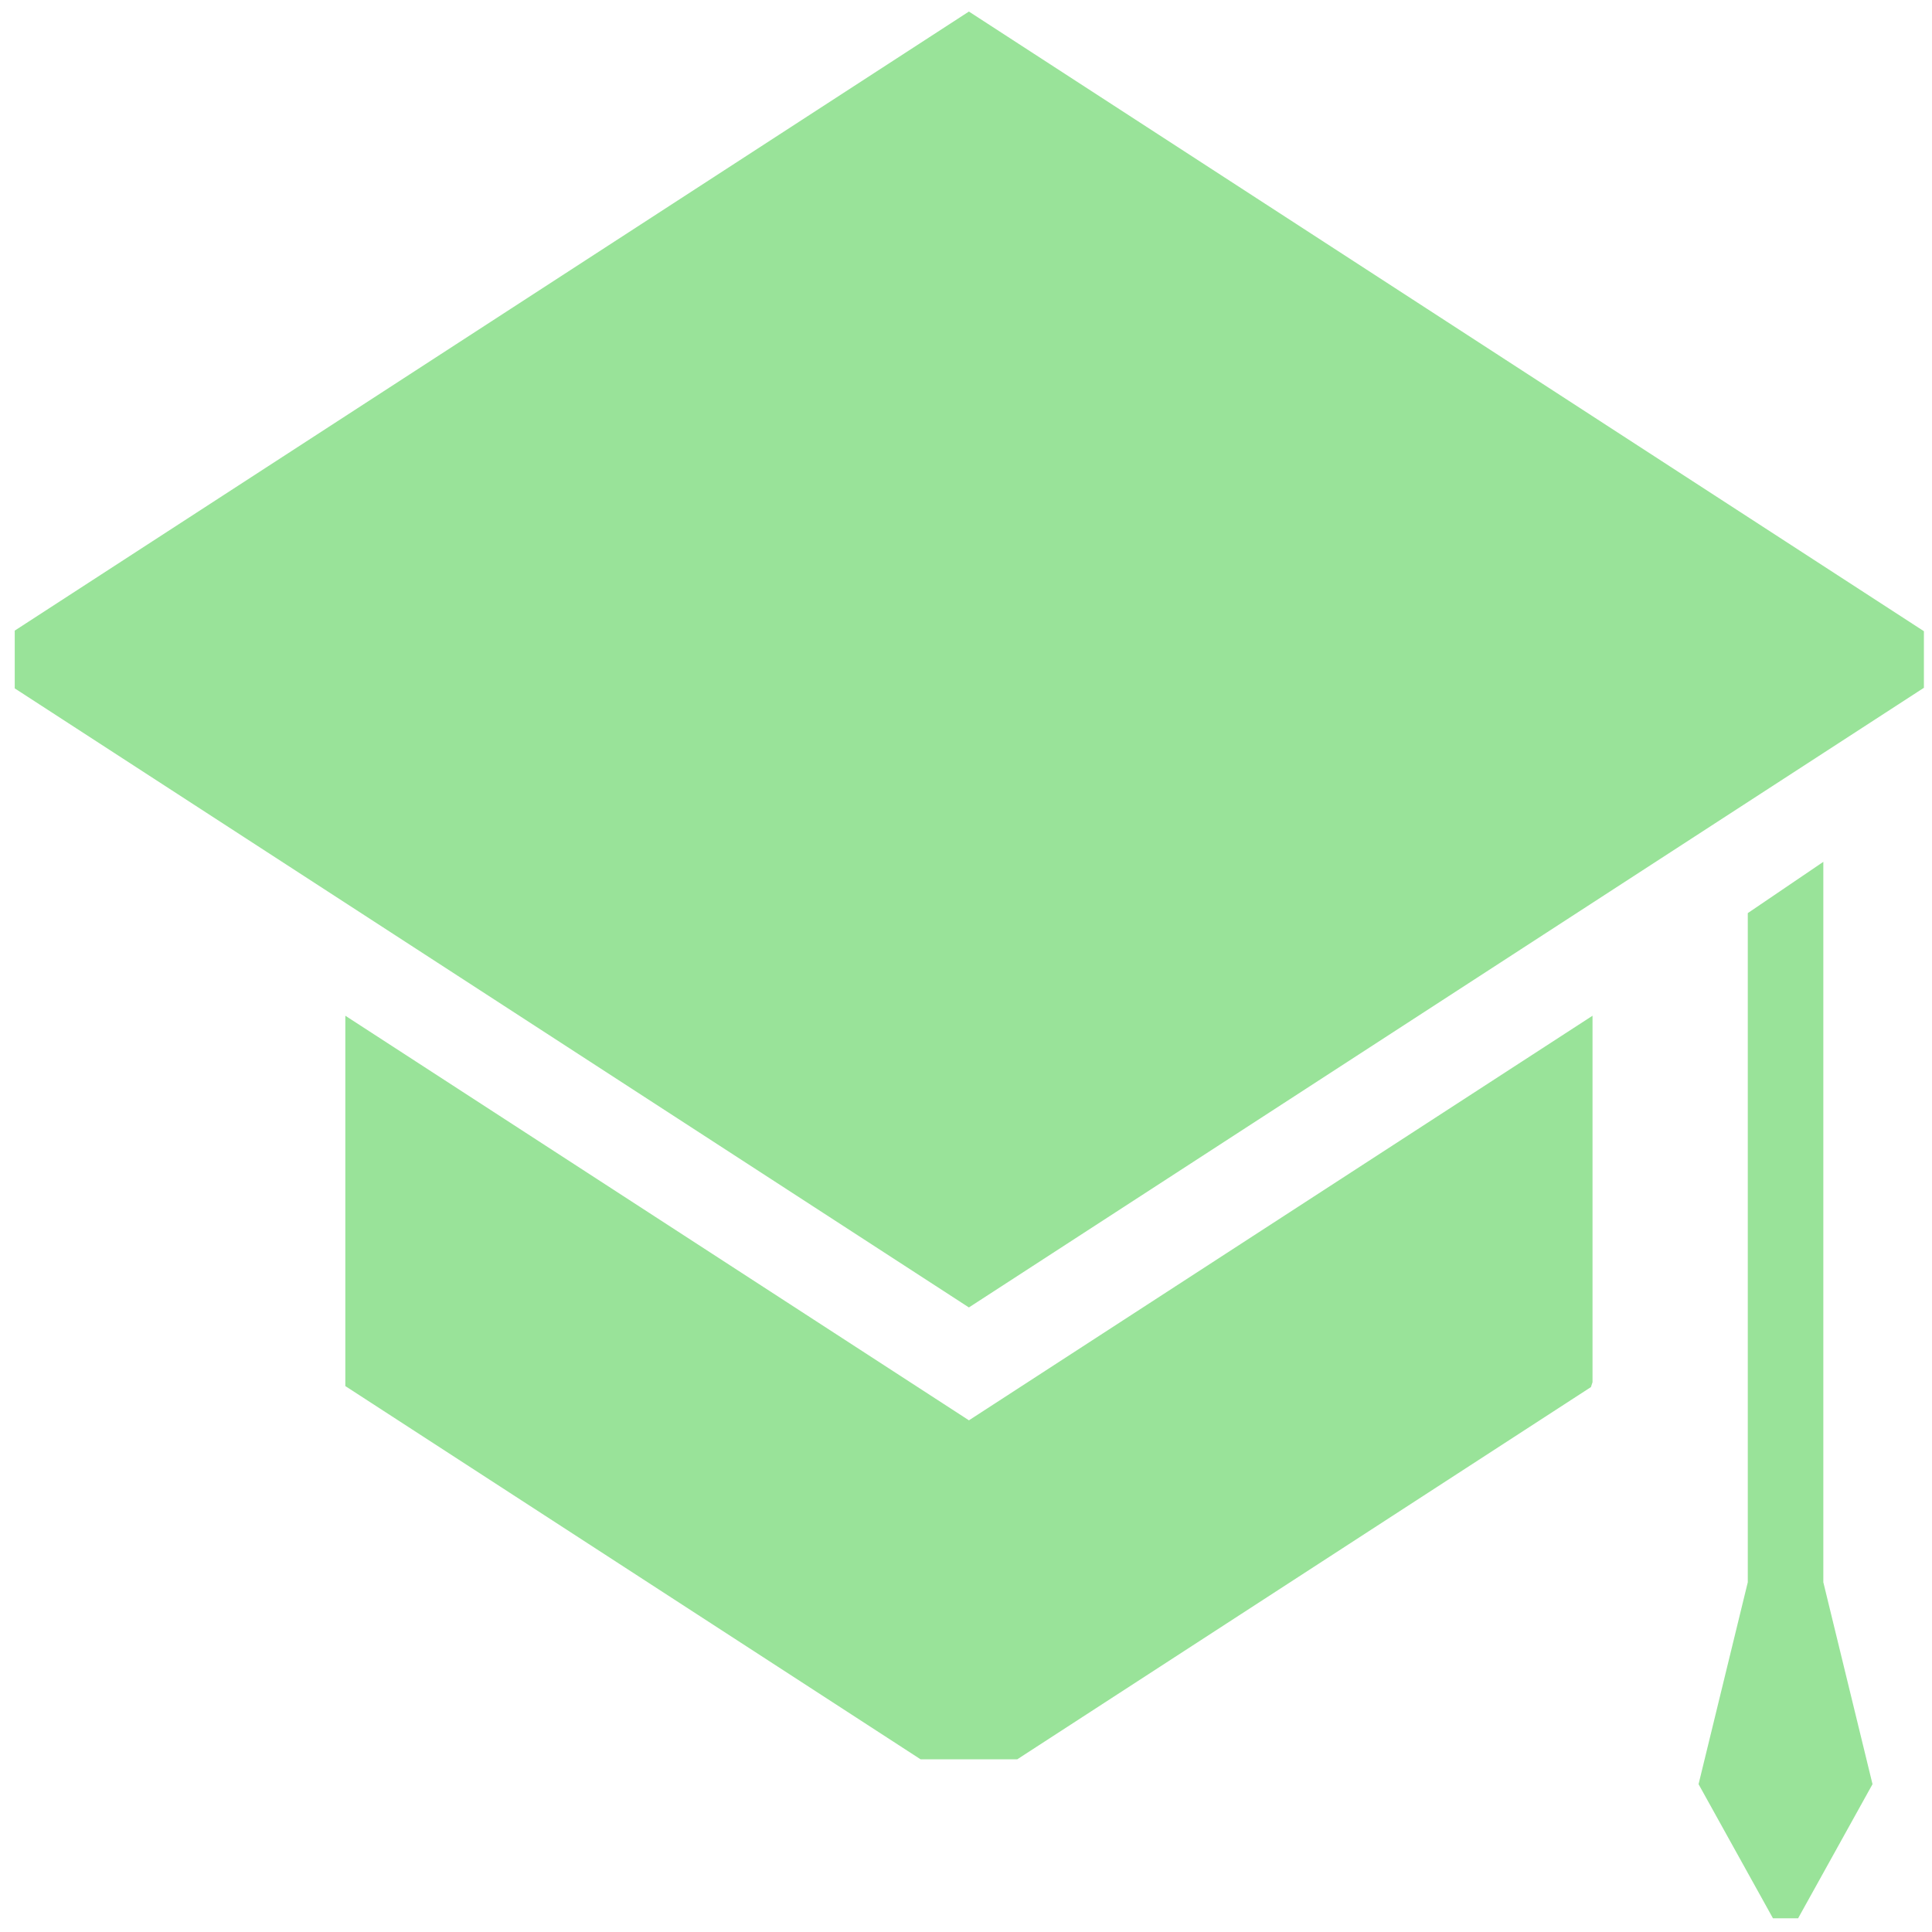 <?xml version="1.0" encoding="UTF-8" standalone="no"?>
<svg
   xmlns:dc="http://purl.org/dc/elements/1.1/"
   xmlns:cc="http://creativecommons.org/ns#"
   xmlns:rdf="http://www.w3.org/1999/02/22-rdf-syntax-ns#"
   xmlns:svg="http://www.w3.org/2000/svg"
   xmlns="http://www.w3.org/2000/svg"
   xmlns:sodipodi="http://sodipodi.sourceforge.net/DTD/sodipodi-0.dtd"
   xmlns:inkscape="http://www.inkscape.org/namespaces/inkscape"
   viewBox="0 0 48 48"
   id="svg2"
   version="1.1"
   inkscape:version="0.91 r13725"
   sodipodi:docname="applications-education-university.svg">
  <sodipodi:namedview
     pagecolor="#ffffff"
     bordercolor="#666666"
     borderopacity="1"
     objecttolerance="10"
     gridtolerance="10"
     guidetolerance="10"
     inkscape:pageopacity="0"
     inkscape:pageshadow="2"
     inkscape:window-width="1280"
     inkscape:window-height="694"
     id="namedview46"
     showgrid="false"
     inkscape:zoom="4.9166667"
     inkscape:cx="-9.1525424"
     inkscape:cy="24"
     inkscape:window-x="0"
     inkscape:window-y="0"
     inkscape:window-maximized="1"
     inkscape:current-layer="svg2" />
  <defs
     id="defs4">
    <linearGradient
       id="2"
       gradientUnits="userSpaceOnUse"
       x1="173.09"
       y1="358.15"
       x2="205.13"
       y2="7.441">
      <stop
         stop-color="#e3e3e3"
         id="stop7" />
      <stop
         offset="1"
         stop-color="#fffcff"
         id="stop9" />
    </linearGradient>
    <linearGradient
       id="3"
       x1="238.07"
       y1="372.36"
       x2="205.13"
       y2="7.441"
       gradientUnits="userSpaceOnUse">
      <stop
         stop-color="#e8e8e8"
         stop-opacity=".925"
         id="stop12" />
      <stop
         offset="1"
         stop-color="#fffcff"
         id="stop14" />
    </linearGradient>
    <linearGradient
       id="1"
       x1="226.91"
       y1="358.15"
       x2="205.13"
       y2="7.441"
       gradientUnits="userSpaceOnUse">
      <stop
         stop-color="#f3f3f3"
         id="stop17" />
      <stop
         offset="1"
         stop-color="#fffcff"
         id="stop19" />
    </linearGradient>
    <linearGradient
       y1="545.8"
       x2="0"
       y2="517.8"
       gradientUnits="userSpaceOnUse"
       id="linearGradient21">
      <stop
         stop-color="#3889e9"
         id="stop23" />
      <stop
         offset="1"
         stop-color="#5ea5fb"
         id="stop25" />
    </linearGradient>
    <linearGradient
       id="0"
       gradientUnits="userSpaceOnUse"
       x1="400.51"
       y1="546.07"
       x2="400.7"
       y2="517.77"
       gradientTransform="matrix(1.714,0,0,1.714,-662.644,-887.556)">
      <stop
         stop-color="#2fae61"
         id="stop28" />
      <stop
         offset="1"
         stop-color="#4bdf88"
         id="stop30" />
    </linearGradient>
  </defs>
  <circle
     style="fill:#5ea5fb;fill-opacity:0"
     id="circle36"
     r="23.998"
     cy="24.01"
     cx="23.979" />
  <g
     style="fill:#87de87;fill-opacity:0.851"
     id="g38"
     transform="matrix(0.098,0,0,0.132,0.366,-7.971)">
    <path
       inkscape:connector-curvature="0"
       id="path40"
       d="M 241.9,62.56 0,179.08 l 0,10.87 241.9,116.52 242.11,-116.63 0,-10.65 z"
       style="fill:#87de87" />
    <path
       inkscape:connector-curvature="0"
       id="path42"
       d="m 83.81,251.57 0,69.7 145.84,70.25 24.506,0 145.44,-70.06 c 0.14,-0.307 0.271,-0.613 0.402,-0.922 l 0,-68.972 -158.09,76.15 -158.09,-76.15"
       style="fill:#87de87" />
    <path
       inkscape:connector-curvature="0"
       id="path44"
       d="m 458.51,358.19 0,-135.59 -19.15,9.65 0,125.94 -12.48,38.01 18.86,25.24 6.38,0 18.86,-25.24 z"
       style="fill:#87de87" />
  </g>
</svg>
